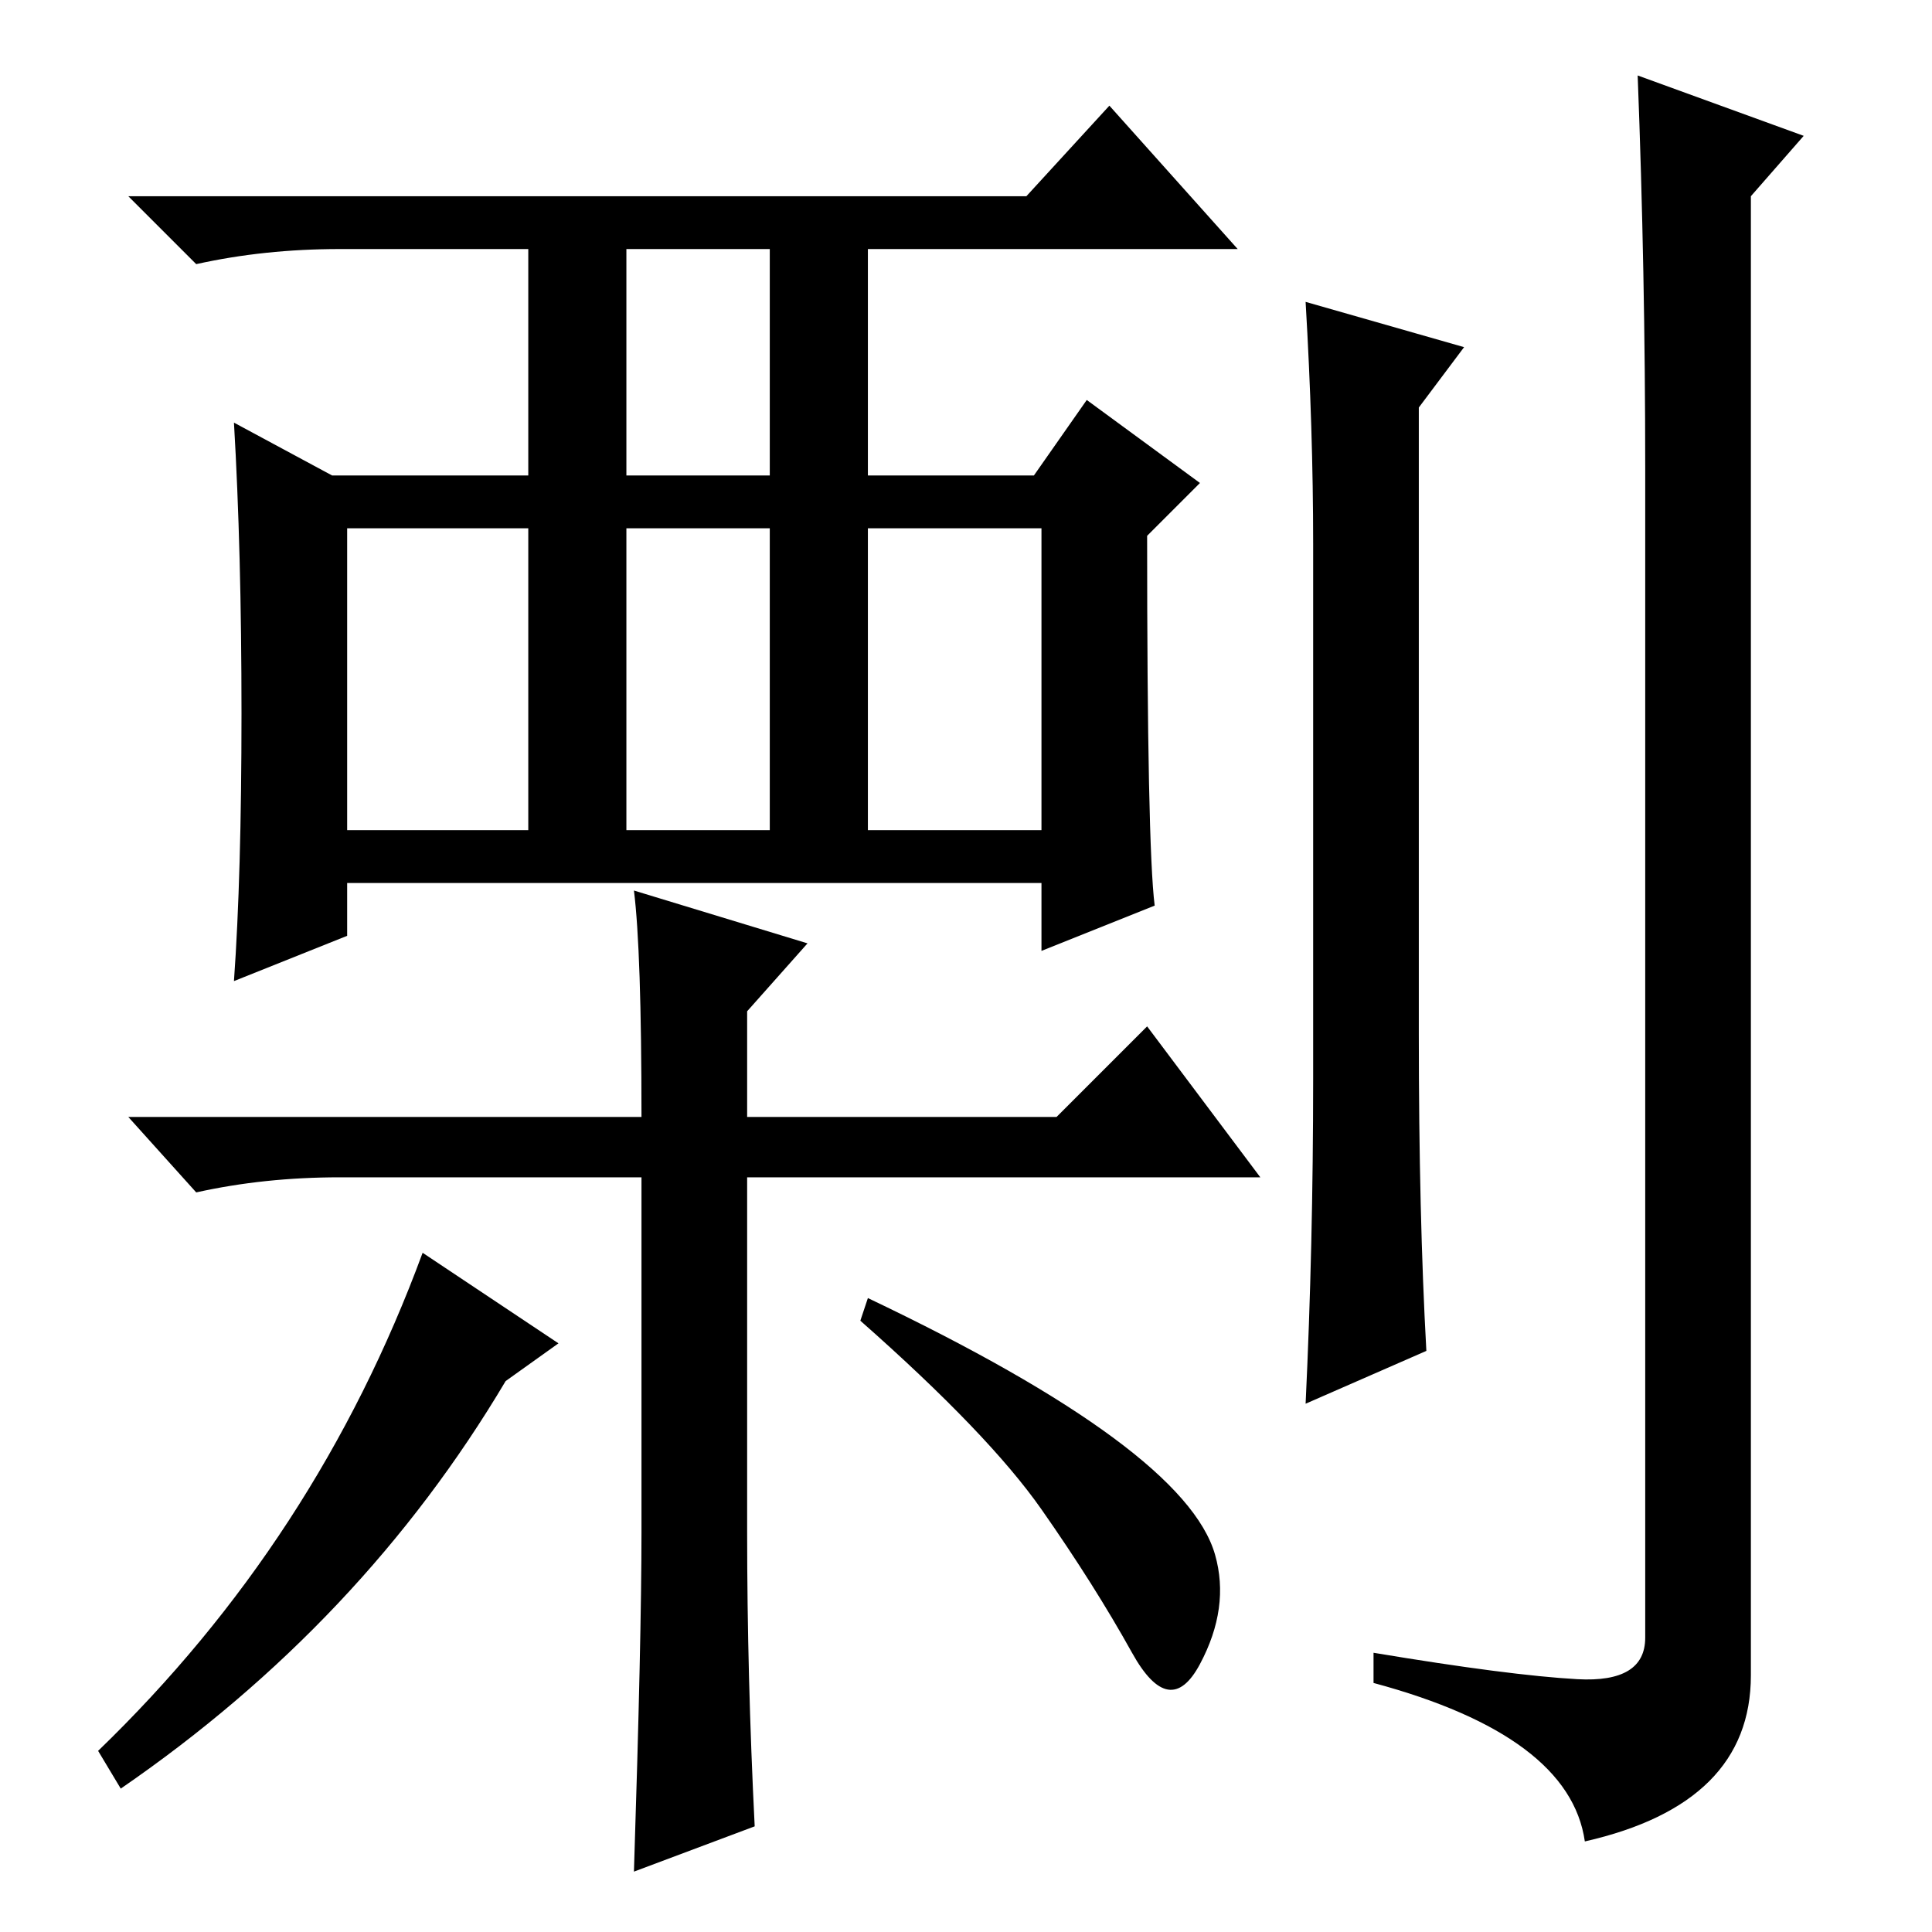 <?xml version="1.0" standalone="no"?>
<!DOCTYPE svg PUBLIC "-//W3C//DTD SVG 1.1//EN" "http://www.w3.org/Graphics/SVG/1.1/DTD/svg11.dtd" >
<svg xmlns="http://www.w3.org/2000/svg" xmlns:xlink="http://www.w3.org/1999/xlink" version="1.1" viewBox="0 -36 256 256">
  <g transform="matrix(1 0 0 -1 0 220)">
   <path fill="currentColor"
d="M83 193h19v30h-19v-30zM46 146h24v40h-24v-40zM83 146h19v40h-19v-40zM115 146h23v40h-23v-40zM153 136l-15 -6v9h-92v-7l-15 -6q1 14 1 35.5t-1 38.5l13 -7h26v30h-25q-10 0 -19 -2l-9 9h119l11 12l17 -19h-49v-30h22l7 10l15 -11l-7 -7q0 -41 1 -49zM188 119
q0 -24 1 -42l-16 -7q1 21 1 43v71q0 15 -1 32l21 -6l-6 -8v-83zM218 194q0 26 -1 52l22 -8l-7 -8v-196q0 -17 -22 -22q-2 14 -28 21v4q18 -3 27 -3.5t9 5.5v155zM74 78l-7 -5q-19 -32 -51 -54l-3 5q29 28 43 66zM115 84q21 -10 32.5 -18.5t13.5 -15.5t-2 -14.5t-9 1.5
t-12 19t-24 25zM99 88v-35q0 -19 1 -39l-16 -6q1 31 1 45v47h-40q-10 0 -19 -2l-9 10h68q0 22 -1 30l23 -7l-8 -9v-14h41l12 12l15 -20h-68v-7v-5z" />
  </g>

</svg>
